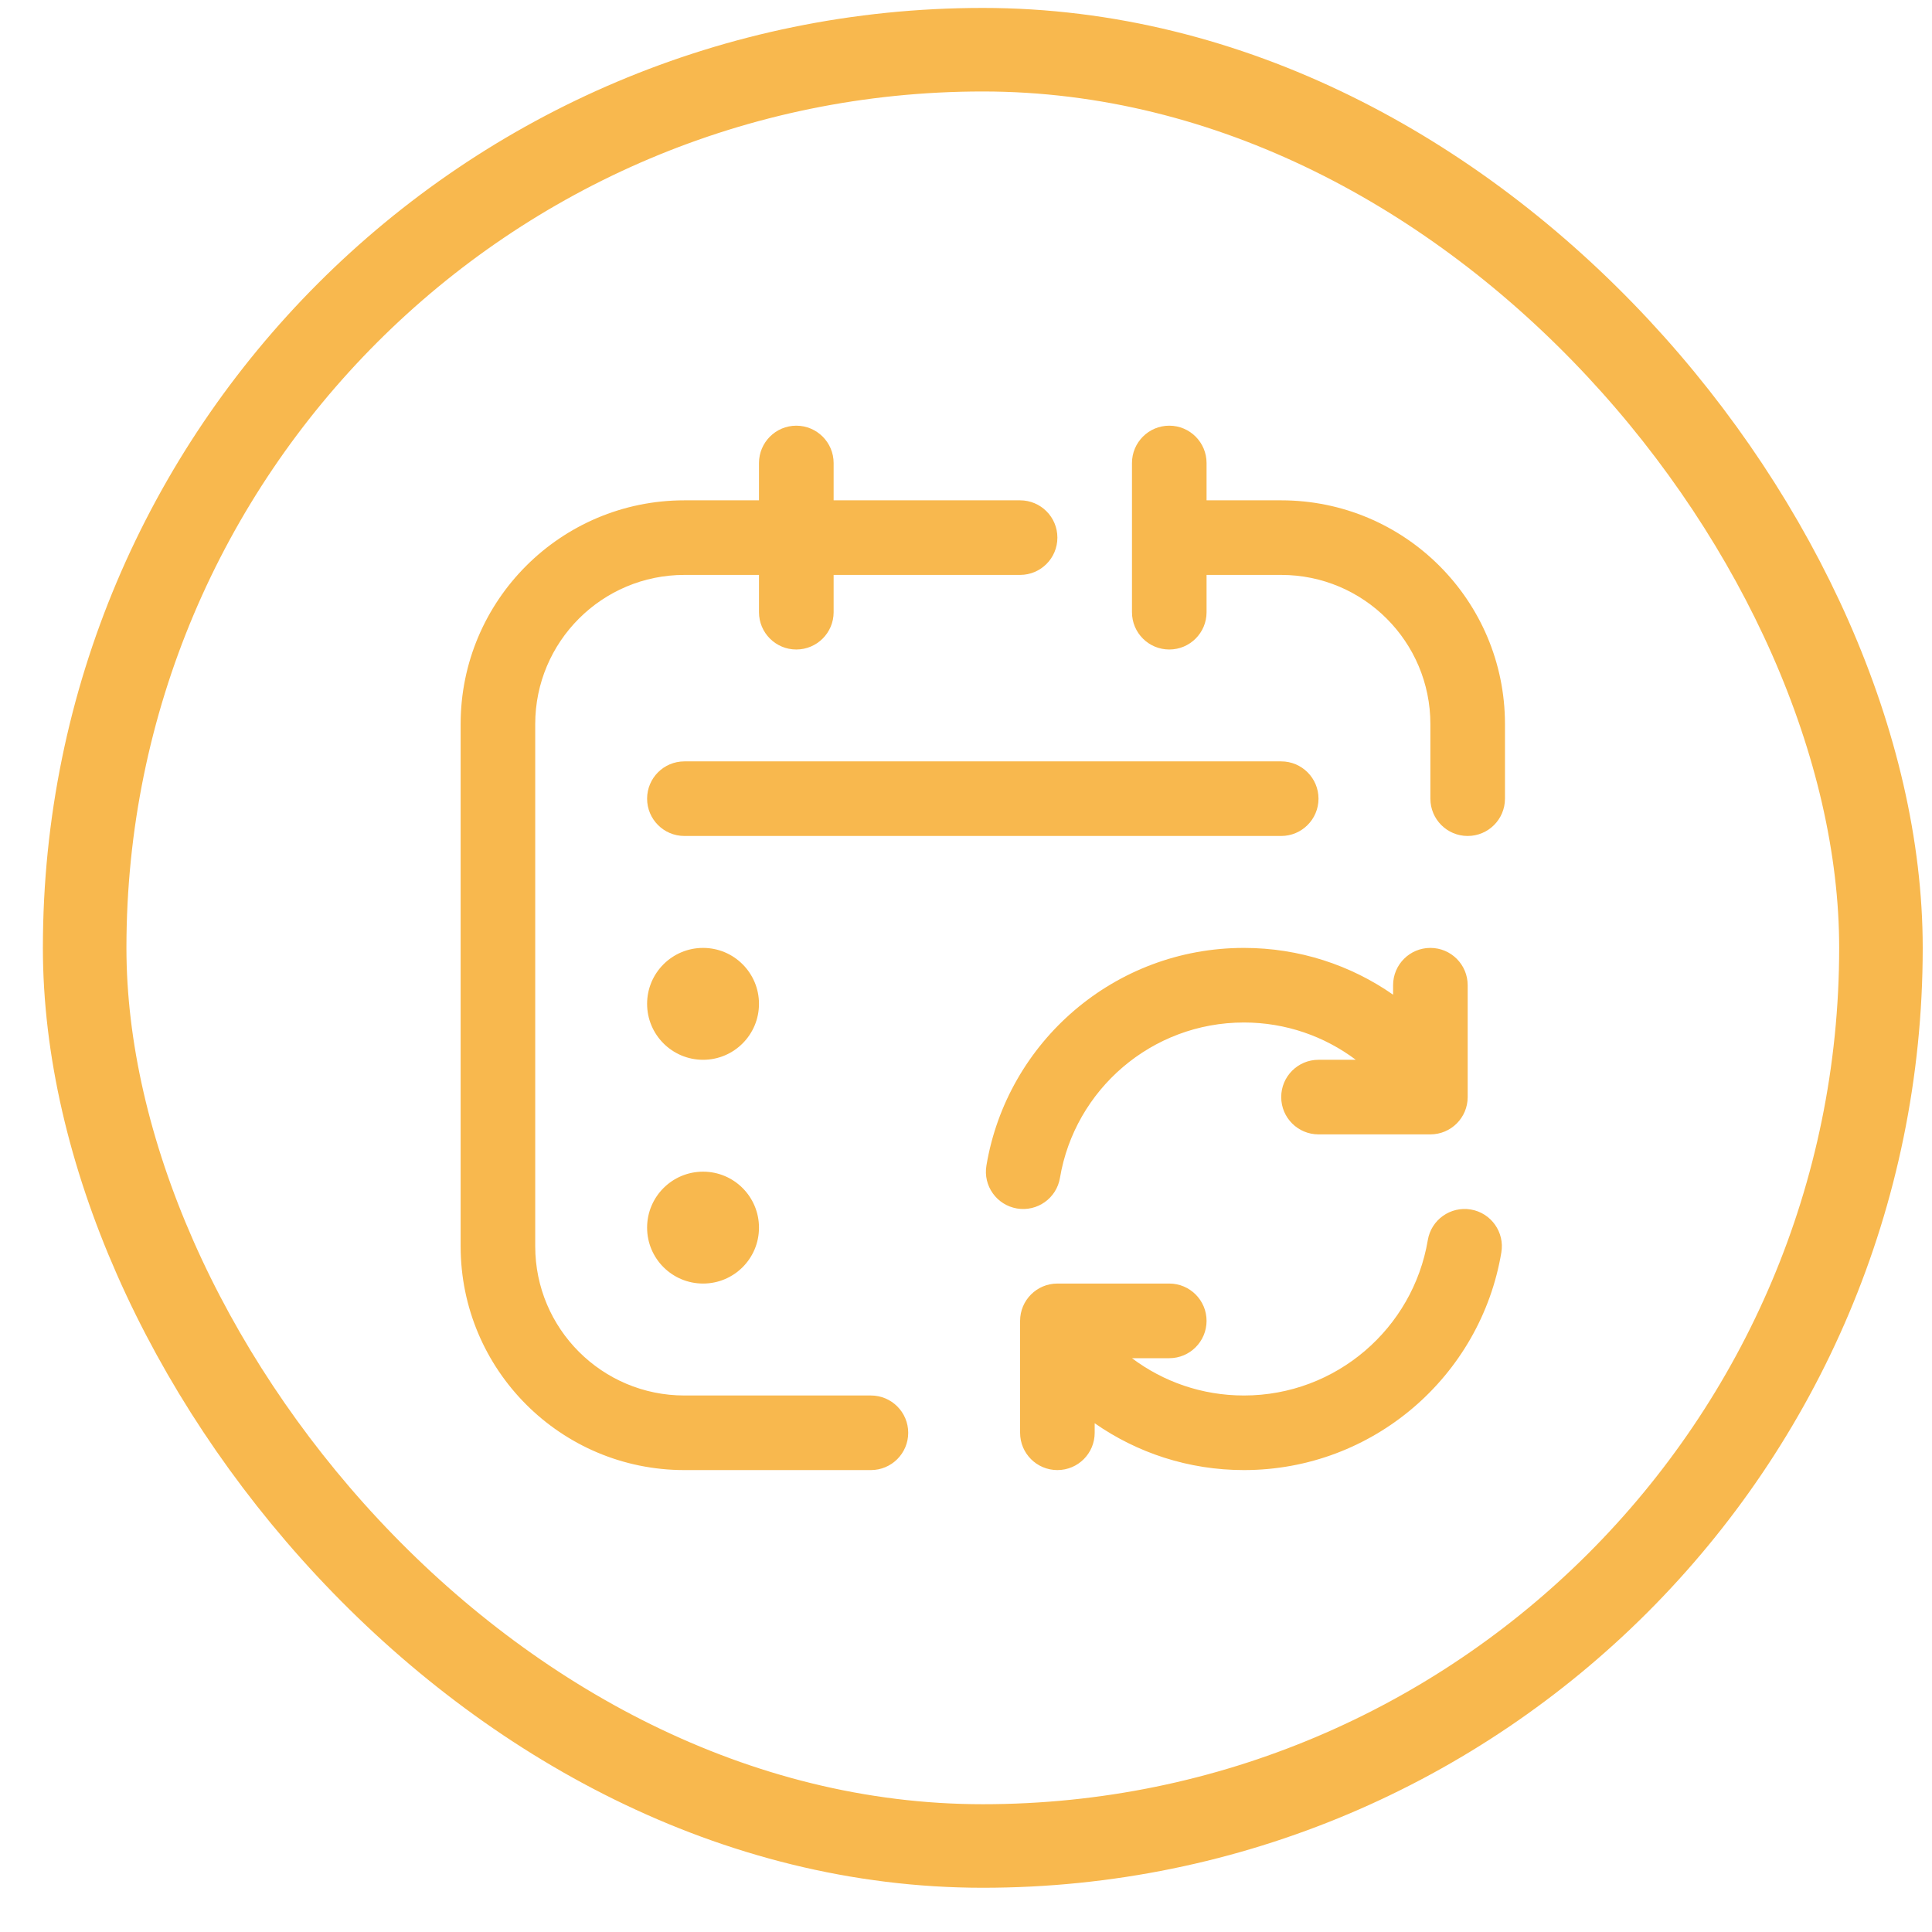<svg width="33" height="33" viewBox="0 0 33 33" fill="none" xmlns="http://www.w3.org/2000/svg">
<rect x="1.446" y="0.849" width="30.682" height="30.682" rx="15.341" stroke="#F8B84E" stroke-width="1.427"/>
<path fill-rule="evenodd" clip-rule="evenodd" d="M13.601 7.271C13.953 7.271 14.239 7.557 14.239 7.909V8.546H17.424C17.776 8.546 18.061 8.831 18.061 9.183C18.061 9.535 17.776 9.82 17.424 9.82H14.239V10.457C14.239 10.809 13.953 11.094 13.601 11.094C13.25 11.094 12.964 10.809 12.964 10.457V9.82H11.69C10.283 9.82 9.142 10.961 9.142 12.368V21.287C9.142 22.695 10.283 23.836 11.69 23.836H14.876C15.227 23.836 15.513 24.121 15.513 24.473C15.513 24.825 15.227 25.11 14.876 25.11H11.69C9.579 25.11 7.868 23.398 7.868 21.287V12.368C7.868 10.257 9.579 8.546 11.69 8.546H12.964V7.909C12.964 7.557 13.25 7.271 13.601 7.271ZM19.972 7.271C20.324 7.271 20.609 7.557 20.609 7.909V8.546H21.884C23.995 8.546 25.706 10.257 25.706 12.368V13.642C25.706 13.994 25.421 14.279 25.069 14.279C24.717 14.279 24.432 13.994 24.432 13.642V12.368C24.432 10.961 23.291 9.82 21.884 9.82H20.609V10.457C20.609 10.809 20.324 11.094 19.972 11.094C19.62 11.094 19.335 10.809 19.335 10.457V7.909C19.335 7.557 19.62 7.271 19.972 7.271ZM11.69 13.005C11.338 13.005 11.053 13.29 11.053 13.642C11.053 13.994 11.338 14.279 11.69 14.279H21.884C22.235 14.279 22.521 13.994 22.521 13.642C22.521 13.29 22.235 13.005 21.884 13.005H11.69ZM25.122 20.659C25.468 20.717 25.703 21.046 25.644 21.393C25.291 23.502 23.457 25.11 21.247 25.11C20.299 25.11 19.42 24.814 18.698 24.31V24.473C18.698 24.825 18.413 25.11 18.061 25.11C17.709 25.11 17.424 24.825 17.424 24.473V22.561C17.424 22.21 17.709 21.924 18.061 21.924H19.972C20.324 21.924 20.609 22.21 20.609 22.561C20.609 22.913 20.324 23.199 19.972 23.199H19.335C19.867 23.599 20.529 23.836 21.247 23.836C22.824 23.836 24.135 22.688 24.388 21.182C24.446 20.835 24.774 20.601 25.122 20.659ZM18.105 20.119C18.358 18.613 19.669 17.465 21.247 17.465C21.963 17.465 22.625 17.702 23.158 18.102H22.521C22.169 18.102 21.884 18.387 21.884 18.739C21.884 19.091 22.169 19.376 22.521 19.376H24.432C24.784 19.376 25.069 19.091 25.069 18.739V16.828C25.069 16.476 24.784 16.191 24.432 16.191C24.08 16.191 23.795 16.476 23.795 16.828V16.99C23.073 16.486 22.194 16.191 21.247 16.191C19.036 16.191 17.202 17.798 16.849 19.908C16.79 20.255 17.024 20.583 17.371 20.642C17.718 20.7 18.047 20.466 18.105 20.119ZM12.009 18.102C12.537 18.102 12.964 17.674 12.964 17.146C12.964 16.619 12.537 16.191 12.009 16.191C11.481 16.191 11.053 16.619 11.053 17.146C11.053 17.674 11.481 18.102 12.009 18.102ZM12.964 20.969C12.964 21.497 12.537 21.924 12.009 21.924C11.481 21.924 11.053 21.497 11.053 20.969C11.053 20.441 11.481 20.013 12.009 20.013C12.537 20.013 12.964 20.441 12.964 20.969Z" fill="#F8B84E"/>
</svg>
